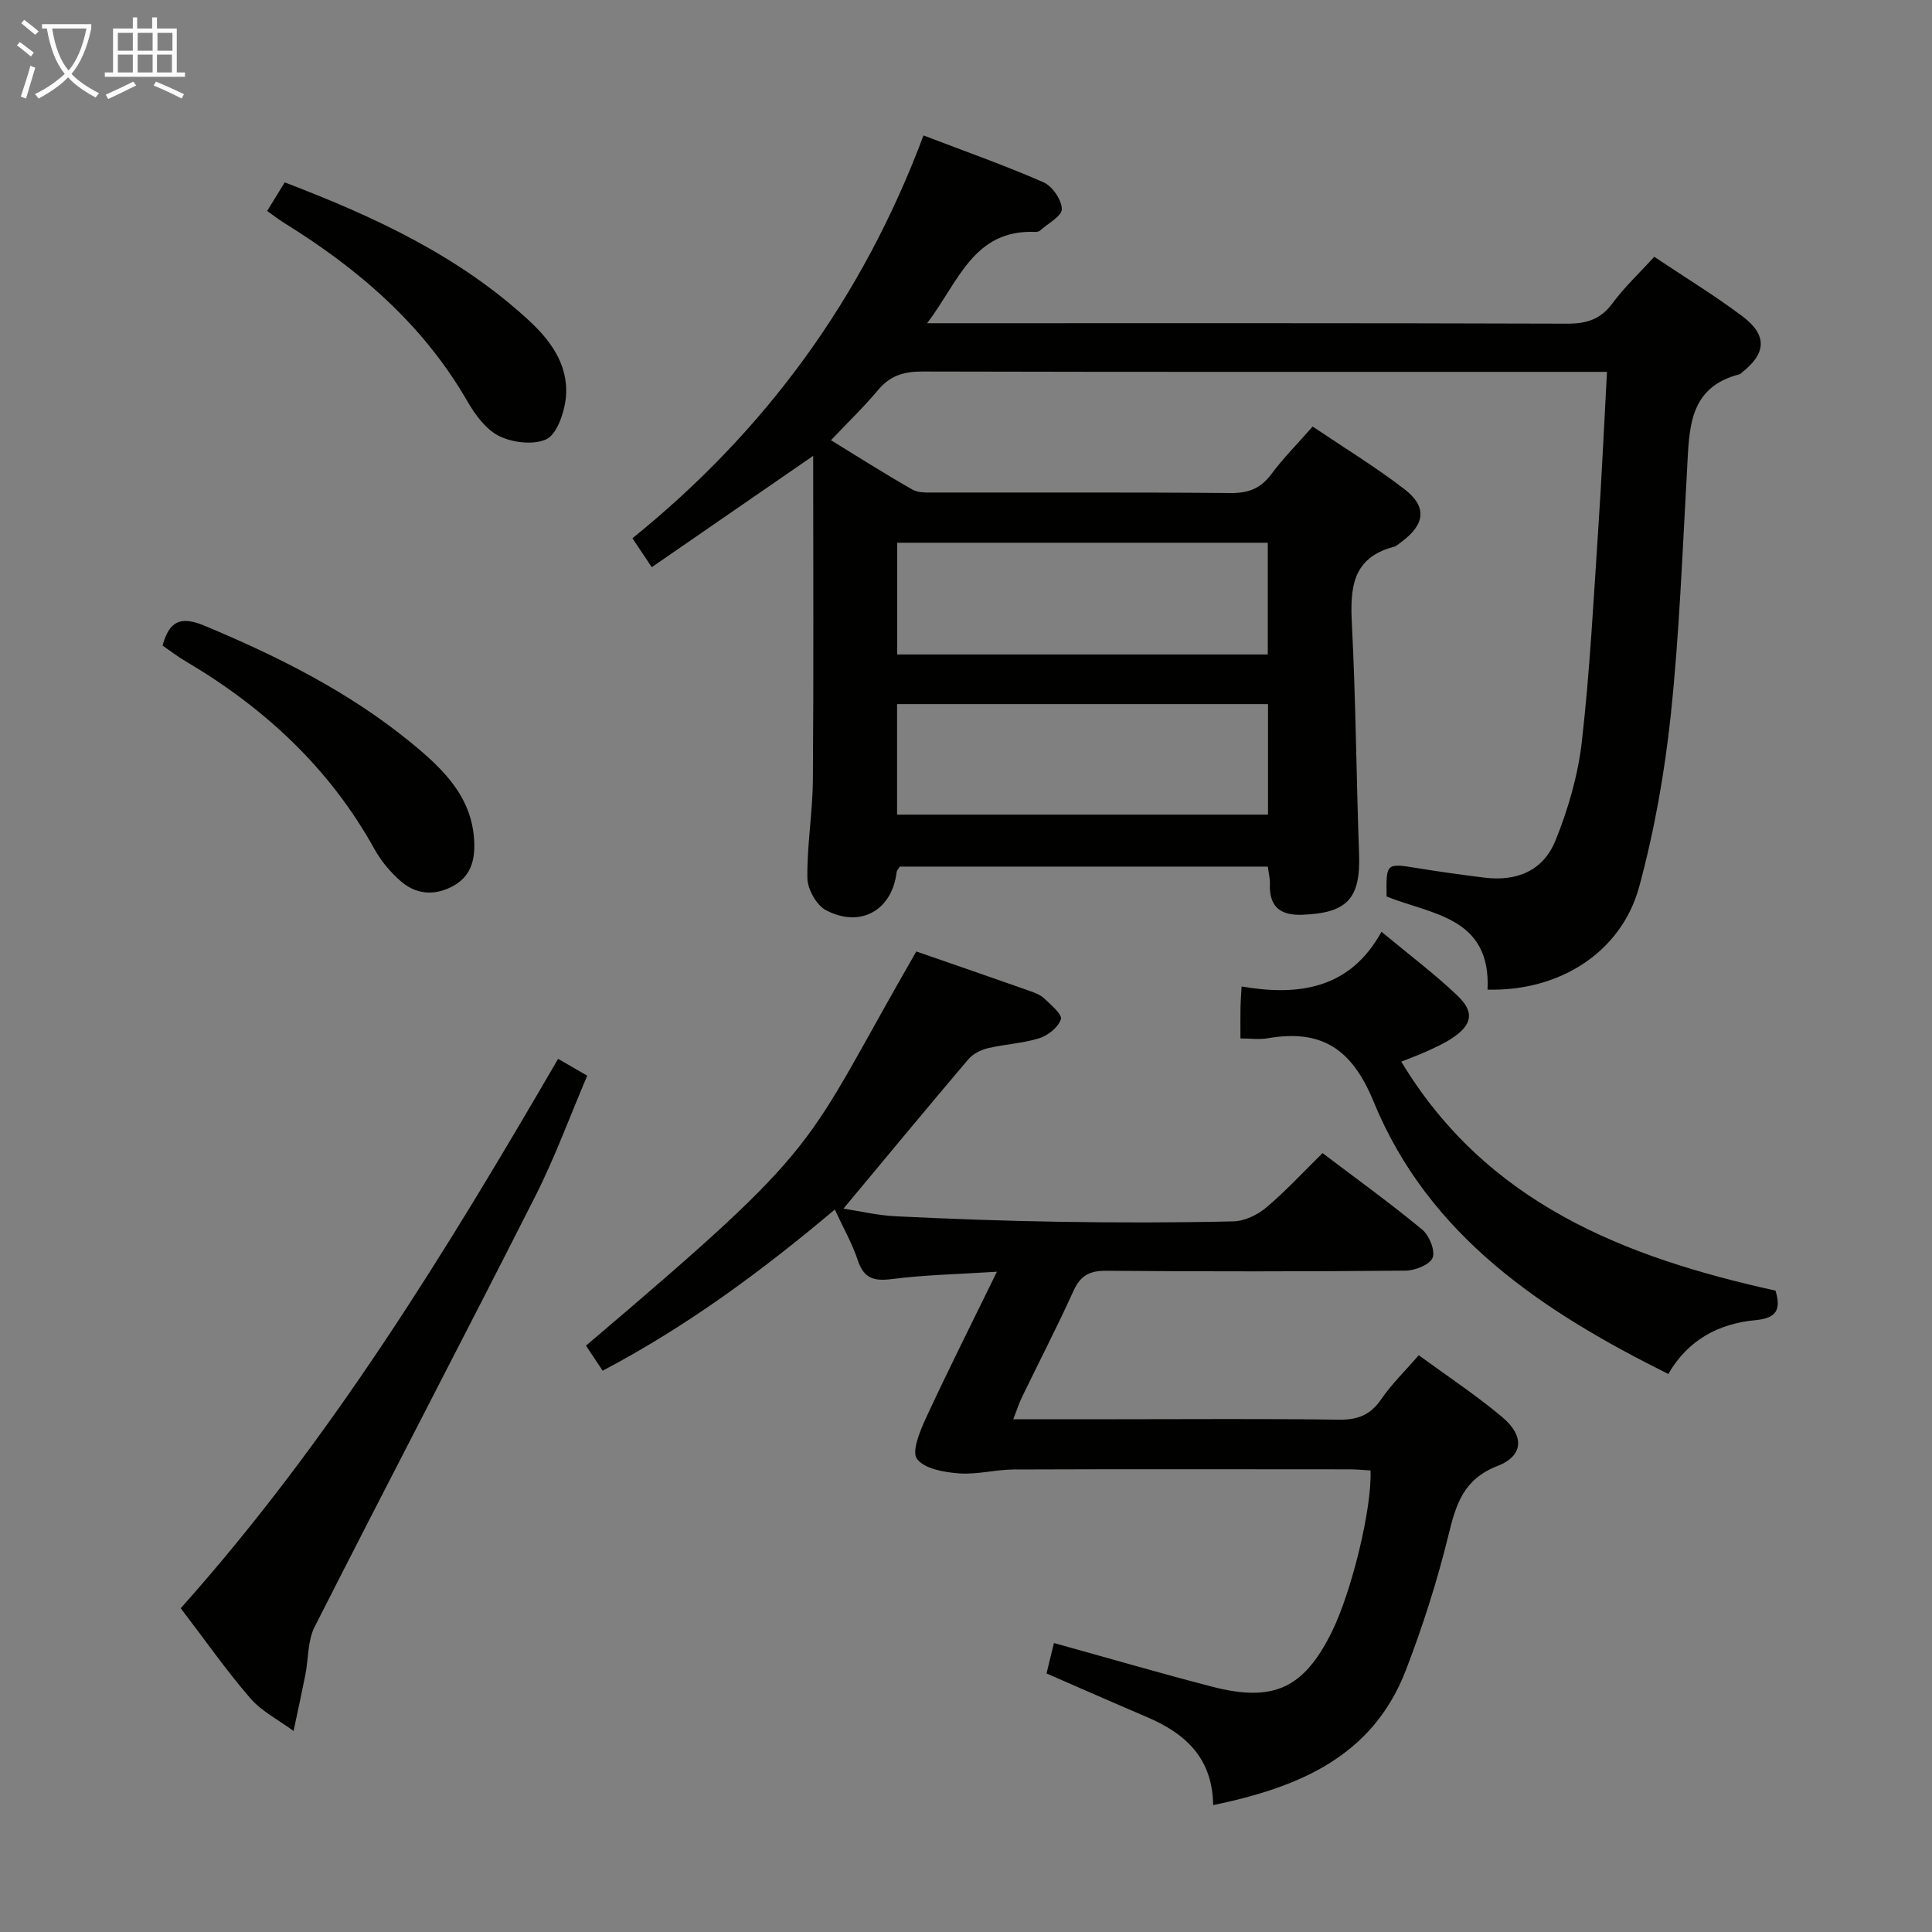 <svg enable-background="new 0 0 400 400" viewBox="0 0 400 400" xmlns="http://www.w3.org/2000/svg"><rect x="0" y="0" width="400" height="400" fill="#808080" stroke="none"/><g fill="#010100"><path d="m307.98 204.89c.73-15.07-11.63-15.54-20.9-19.28-.1-6.98-.11-6.92 6.39-5.87 4.59.75 9.19 1.38 13.81 1.96 6.72.85 12.22-1.39 14.77-7.69 2.64-6.52 4.67-13.54 5.46-20.51 1.67-14.69 2.42-29.48 3.41-44.25.71-10.56 1.18-21.14 1.79-32.26-2.21 0-3.99 0-5.78 0-45.33 0-90.65.04-135.98-.07-3.77-.01-6.63.82-9.1 3.77-2.96 3.54-6.31 6.75-9.81 10.45 5.57 3.41 11.14 6.97 16.89 10.23 1.31.74 3.22.59 4.85.6 20.33.04 40.66-.08 60.99.11 3.71.03 6.24-.94 8.45-3.92 2.47-3.32 5.42-6.28 8.55-9.85 6.43 4.34 12.95 8.32 18.97 12.94 4.77 3.65 4.32 7.3-.54 10.91-.53.4-1.07.91-1.68 1.07-8.69 2.3-9 8.69-8.62 16.14.81 15.78.91 31.6 1.48 47.4.33 9.25-2.41 12.26-11.72 12.62-4.61.18-6.91-1.66-6.74-6.39.04-1.11-.26-2.23-.43-3.58-25.53 0-50.81 0-76.2 0-.2.35-.61.74-.66 1.18-.94 7.83-7.43 11.6-14.61 7.86-1.97-1.03-3.83-4.36-3.86-6.66-.1-6.79 1.09-13.59 1.14-20.38.17-22.26.06-44.53.06-67.04-11.07 7.64-22.05 15.21-33.42 23.05-1.6-2.4-2.76-4.13-4-5.99 27.56-22.25 47.66-49.72 60.26-83.4 8.57 3.28 16.82 6.19 24.82 9.69 1.84.8 3.78 3.62 3.82 5.55.03 1.46-2.88 2.99-4.52 4.46-.22.2-.63.29-.94.28-12.83-.58-15.91 10.33-22.43 18.9h6.08c42.16 0 84.32-.05 126.48.09 4.03.01 6.89-.91 9.34-4.22 2.45-3.32 5.51-6.19 8.65-9.62 6.18 4.14 12.41 7.93 18.22 12.29 5.24 3.93 4.99 7.71-.12 11.7-.13.1-.24.28-.38.31-10.7 2.7-10.46 11.35-10.93 19.78-.96 16.93-1.59 33.9-3.37 50.74-1.27 11.99-3.4 24.03-6.56 35.66-3.72 13.54-16.5 21.63-31.38 21.24zm-122.22-69.39h76.72c0-7.89 0-15.44 0-23.13-25.73 0-51.13 0-76.72 0zm-.03 10.28v22.88h76.8c0-7.68 0-15.09 0-22.88-25.51 0-50.91 0-76.8 0z"/><path d="m189.71 196.99c7.78 2.7 15.61 5.4 23.42 8.15 1.09.38 2.28.83 3.09 1.6 1.38 1.31 3.75 3.31 3.43 4.28-.54 1.65-2.64 3.35-4.44 3.92-3.45 1.09-7.19 1.24-10.73 2.09-1.45.35-3.06 1.18-4.01 2.3-8.59 10.12-17.04 20.34-25.84 30.9 3.32.51 7.07 1.41 10.86 1.59 11.29.55 22.59.96 33.9 1.14 11.99.19 23.99.19 35.98-.09 2.32-.05 4.99-1.35 6.81-2.88 4.04-3.4 7.64-7.33 11.64-11.25 6.96 5.27 13.97 10.33 20.62 15.82 1.47 1.21 2.74 4.34 2.17 5.84-.55 1.43-3.62 2.65-5.59 2.67-20.66.19-41.31.2-61.97.03-3.47-.03-5.36.99-6.8 4.17-3.36 7.41-7.1 14.64-10.65 21.97-.63 1.29-1.06 2.67-1.81 4.6h21.45c15.33 0 30.66-.13 45.98.09 3.9.06 6.53-.99 8.76-4.25 2.14-3.13 4.92-5.82 7.76-9.09 5.89 4.31 11.86 8.25 17.3 12.82 4.61 3.88 4.41 8-.99 10.1-7.05 2.74-8.6 7.91-10.16 14.31-2.32 9.48-5.31 18.86-8.82 27.97-6.91 17.95-22.23 24.27-39.9 27.94-.13-9.79-5.79-14.85-13.67-18.21-6.85-2.92-13.66-5.93-20.83-9.05.53-2.19 1.03-4.23 1.54-6.3 11.09 3.07 21.89 6.23 32.78 9.05 12.71 3.28 18.96.3 24.71-11.28 4.15-8.35 8.39-25.78 8.05-33.5-1.42-.08-2.88-.23-4.34-.23-23.16-.01-46.31-.06-69.47.03-3.8.01-7.63 1.09-11.38.81-3.07-.23-7.14-.93-8.7-2.99-1.15-1.51.6-5.76 1.83-8.43 4.52-9.77 9.37-19.39 14.71-30.33-8 .51-14.89.64-21.68 1.51-3.74.48-5.86-.07-7.12-3.88-1.14-3.43-2.97-6.63-4.76-10.51-15.16 12.78-30.7 24.23-48.07 33.37-1.29-1.94-2.38-3.58-3.45-5.19 50.74-43.05 44.24-39.74 68.39-81.61z"/><path d="m37.42 332.97c31.01-34.74 54.93-73.84 78.13-113.75 1.97 1.14 3.66 2.12 6.03 3.49-3.58 8.39-6.69 16.94-10.78 25.01-15.08 29.77-30.56 59.34-45.66 89.1-1.47 2.89-1.26 6.61-1.92 9.93-.77 3.88-1.62 7.75-2.44 11.63-3.03-2.24-6.58-4.03-8.99-6.81-4.98-5.77-9.37-12.06-14.37-18.6z"/><path d="m345.41 284.47c-26.13-13-49.62-28.59-61.03-56.41-4.49-10.95-10.79-15.02-21.91-13.1-1.74.3-3.57.04-5.65.04 0-2.48-.02-4.43.01-6.39.02-1.14.11-2.27.23-4.37 11.85 2.03 22.45.52 28.96-11.33 5.79 4.81 10.98 8.71 15.66 13.16 3.67 3.48 3.16 6.07-1.03 8.87-1.65 1.1-3.5 1.92-5.31 2.75-1.63.75-3.32 1.35-5.22 2.11 17.68 29.35 46.26 40.52 77.48 47.41 1.17 3.91.27 5.71-4.2 6.12-7.57.71-13.95 4.09-17.99 11.14z"/><path d="m33.65 133.65c1.38-4.93 3.59-6.23 8.67-4.11 15.25 6.37 29.91 13.69 42.74 24.19 6.72 5.5 13.04 11.49 13.14 21.25.04 3.83-1.15 6.82-4.69 8.62-3.81 1.94-7.51 1.51-10.61-1.22-2.08-1.83-3.99-4.09-5.33-6.51-9.28-16.77-22.73-29.27-39.07-38.92-1.7-.99-3.27-2.21-4.85-3.3z"/><path d="m55.31 43.68c1.34-2.19 2.38-3.87 3.64-5.92 18.48 7.07 36.19 15.23 50.79 28.81 4.71 4.38 8.4 9.81 7.29 16.71-.46 2.82-1.91 6.8-4.01 7.71-2.7 1.17-6.93.65-9.71-.73-2.74-1.37-4.97-4.44-6.59-7.25-9.16-15.89-22.54-27.34-37.86-36.84-1.11-.68-2.13-1.49-3.55-2.49z"/></g><path d="m6.4 11.7c-1-.8-1.9-1.6-2.9-2.3l.6-.7c.9.7 1.9 1.4 2.9 2.2zm-2.1 8.3c.7-2.1 1.4-4.2 2-6.4.2.1.6.3 1 .4-.7 2.3-1.3 4.4-1.9 6.4zm3-12.8c-1.1-.9-2.1-1.7-2.9-2.4l.6-.7c1 .8 2 1.5 3 2.4zm1.4-1.3v-.9h10.2v.9c-.9 4.2-2.3 7.3-4.1 9.4 1.3 1.4 3.2 2.7 5.7 4-.2.2-.4.5-.7.9-2.5-1.4-4.4-2.7-5.7-4.2-1.4 1.5-3.5 3-6.1 4.4 0 0 0 0-.1-.1-.3-.4-.5-.7-.7-.8 2.7-1.3 4.7-2.8 6.2-4.2-1.8-2.2-3-5.3-3.7-9.4zm9.2 0h-7.1c.6 3.8 1.7 6.7 3.4 8.7 1.7-2 2.9-4.8 3.7-8.7z" fill="#fafbfa"/><path d="m31.6 3.6h.9v2.3h4.1v9.1h1.7v.9h-16.6v-.9h1.7v-9.1h4.1v-2.3h.9v2.3h3.1v-2.3zm-4 13.3.6.8c-1.9.9-3.8 1.9-5.8 2.8-.2-.3-.3-.6-.5-.9 2-.9 3.9-1.8 5.7-2.7zm-3.2-10.1v3.7h3.1v-3.7zm0 4.5v3.7h3.1v-3.7zm4.1-4.5v3.7h3.1v-3.7zm0 4.5v3.7h3.1v-3.7zm9.1 9.1c-2.1-1.1-4.1-2-5.8-2.7l.5-.8c2.2.9 4.1 1.8 5.8 2.6zm-1.9-13.6h-3.1v3.7h3.1zm-3.2 4.5v3.7h3.1v-3.7z" fill="#fafbfa"/></svg>